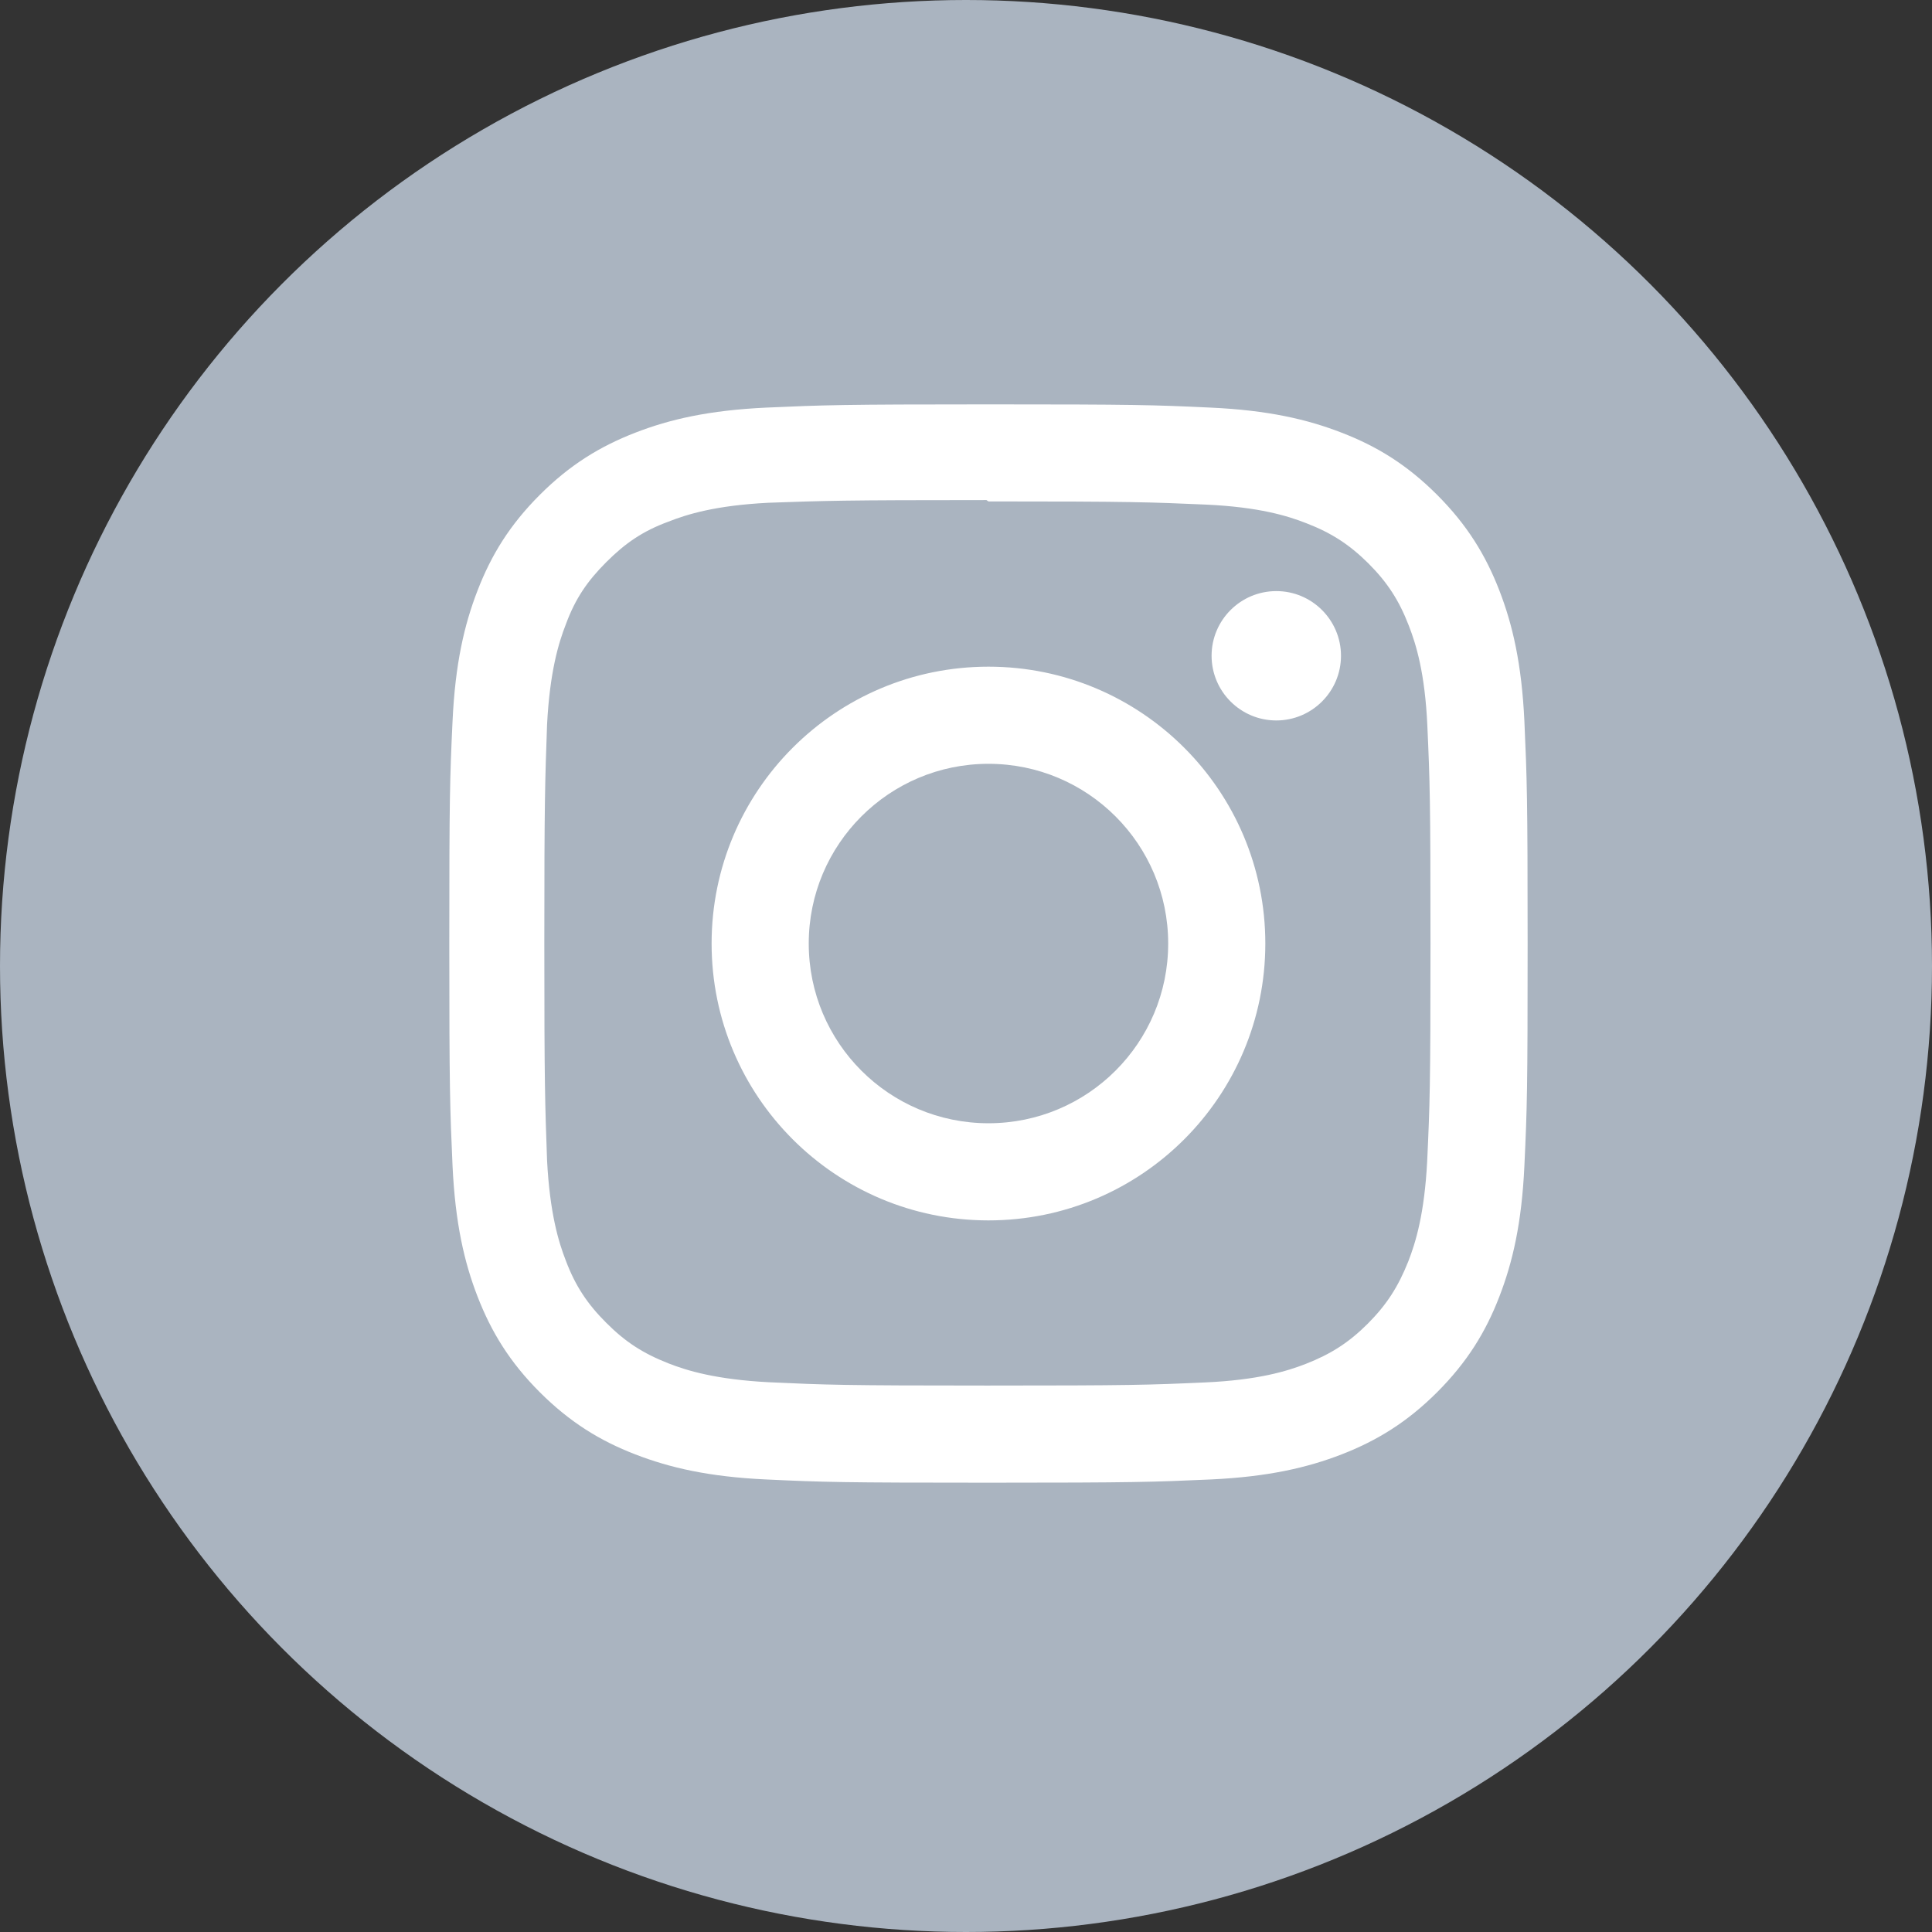 <svg width="43" height="43" viewBox="0 0 43 43" fill="none" xmlns="http://www.w3.org/2000/svg">
<rect x="0" y="0" width="43" height="43" fill="#333333" stroke="none"/>
<circle cx="21.5" cy="21.5" r="21.5" fill="#AAB4C0"/>
<path d="M22 9C18.74 9 18.333 9.015 17.053 9.072C15.775 9.132 14.905 9.333 14.14 9.63C13.351 9.936 12.681 10.347 12.014 11.014C11.347 11.681 10.935 12.35 10.63 13.14C10.333 13.905 10.131 14.775 10.072 16.053C10.012 17.333 10 17.74 10 21C10 24.26 10.015 24.667 10.072 25.947C10.132 27.224 10.333 28.095 10.63 28.86C10.936 29.648 11.347 30.319 12.014 30.986C12.681 31.652 13.35 32.065 14.14 32.37C14.906 32.666 15.776 32.869 17.053 32.928C18.333 32.988 18.74 33 22 33C25.26 33 25.667 32.985 26.947 32.928C28.224 32.868 29.095 32.666 29.86 32.37C30.648 32.064 31.319 31.652 31.986 30.986C32.652 30.319 33.065 29.651 33.37 28.86C33.666 28.095 33.869 27.224 33.928 25.947C33.988 24.667 34 24.26 34 21C34 17.74 33.985 17.333 33.928 16.053C33.868 14.776 33.666 13.904 33.37 13.14C33.064 12.351 32.652 11.681 31.986 11.014C31.319 10.347 30.651 9.935 29.86 9.63C29.095 9.333 28.224 9.131 26.947 9.072C25.667 9.012 25.26 9 22 9ZM22 11.16C25.203 11.16 25.585 11.176 26.85 11.231C28.02 11.286 28.655 11.48 29.077 11.646C29.639 11.863 30.037 12.123 30.459 12.542C30.878 12.962 31.138 13.361 31.355 13.923C31.519 14.345 31.715 14.98 31.768 16.15C31.825 17.416 31.838 17.796 31.838 21C31.838 24.204 31.823 24.585 31.764 25.85C31.703 27.02 31.508 27.655 31.343 28.077C31.119 28.639 30.864 29.037 30.444 29.459C30.025 29.878 29.62 30.138 29.064 30.355C28.644 30.519 27.999 30.715 26.829 30.768C25.555 30.825 25.18 30.838 21.97 30.838C18.759 30.838 18.384 30.823 17.111 30.764C15.94 30.703 15.295 30.508 14.875 30.343C14.306 30.119 13.915 29.864 13.496 29.444C13.075 29.025 12.806 28.62 12.596 28.064C12.431 27.644 12.237 26.999 12.176 25.829C12.131 24.569 12.115 24.18 12.115 20.985C12.115 17.789 12.131 17.399 12.176 16.124C12.237 14.954 12.431 14.31 12.596 13.89C12.806 13.32 13.075 12.93 13.496 12.509C13.915 12.09 14.306 11.82 14.875 11.611C15.295 11.445 15.926 11.25 17.096 11.19C18.371 11.145 18.746 11.13 21.955 11.13L22 11.16V11.16ZM22 14.838C18.595 14.838 15.838 17.598 15.838 21C15.838 24.405 18.598 27.162 22 27.162C25.405 27.162 28.162 24.402 28.162 21C28.162 17.595 25.402 14.838 22 14.838ZM22 25C19.79 25 18 23.21 18 21C18 18.79 19.79 17 22 17C24.21 17 26 18.79 26 21C26 23.21 24.21 25 22 25ZM29.846 14.595C29.846 15.39 29.2 16.035 28.406 16.035C27.611 16.035 26.966 15.389 26.966 14.595C26.966 13.801 27.612 13.156 28.406 13.156C29.199 13.155 29.846 13.801 29.846 14.595Z" fill="white"/>
</svg>
